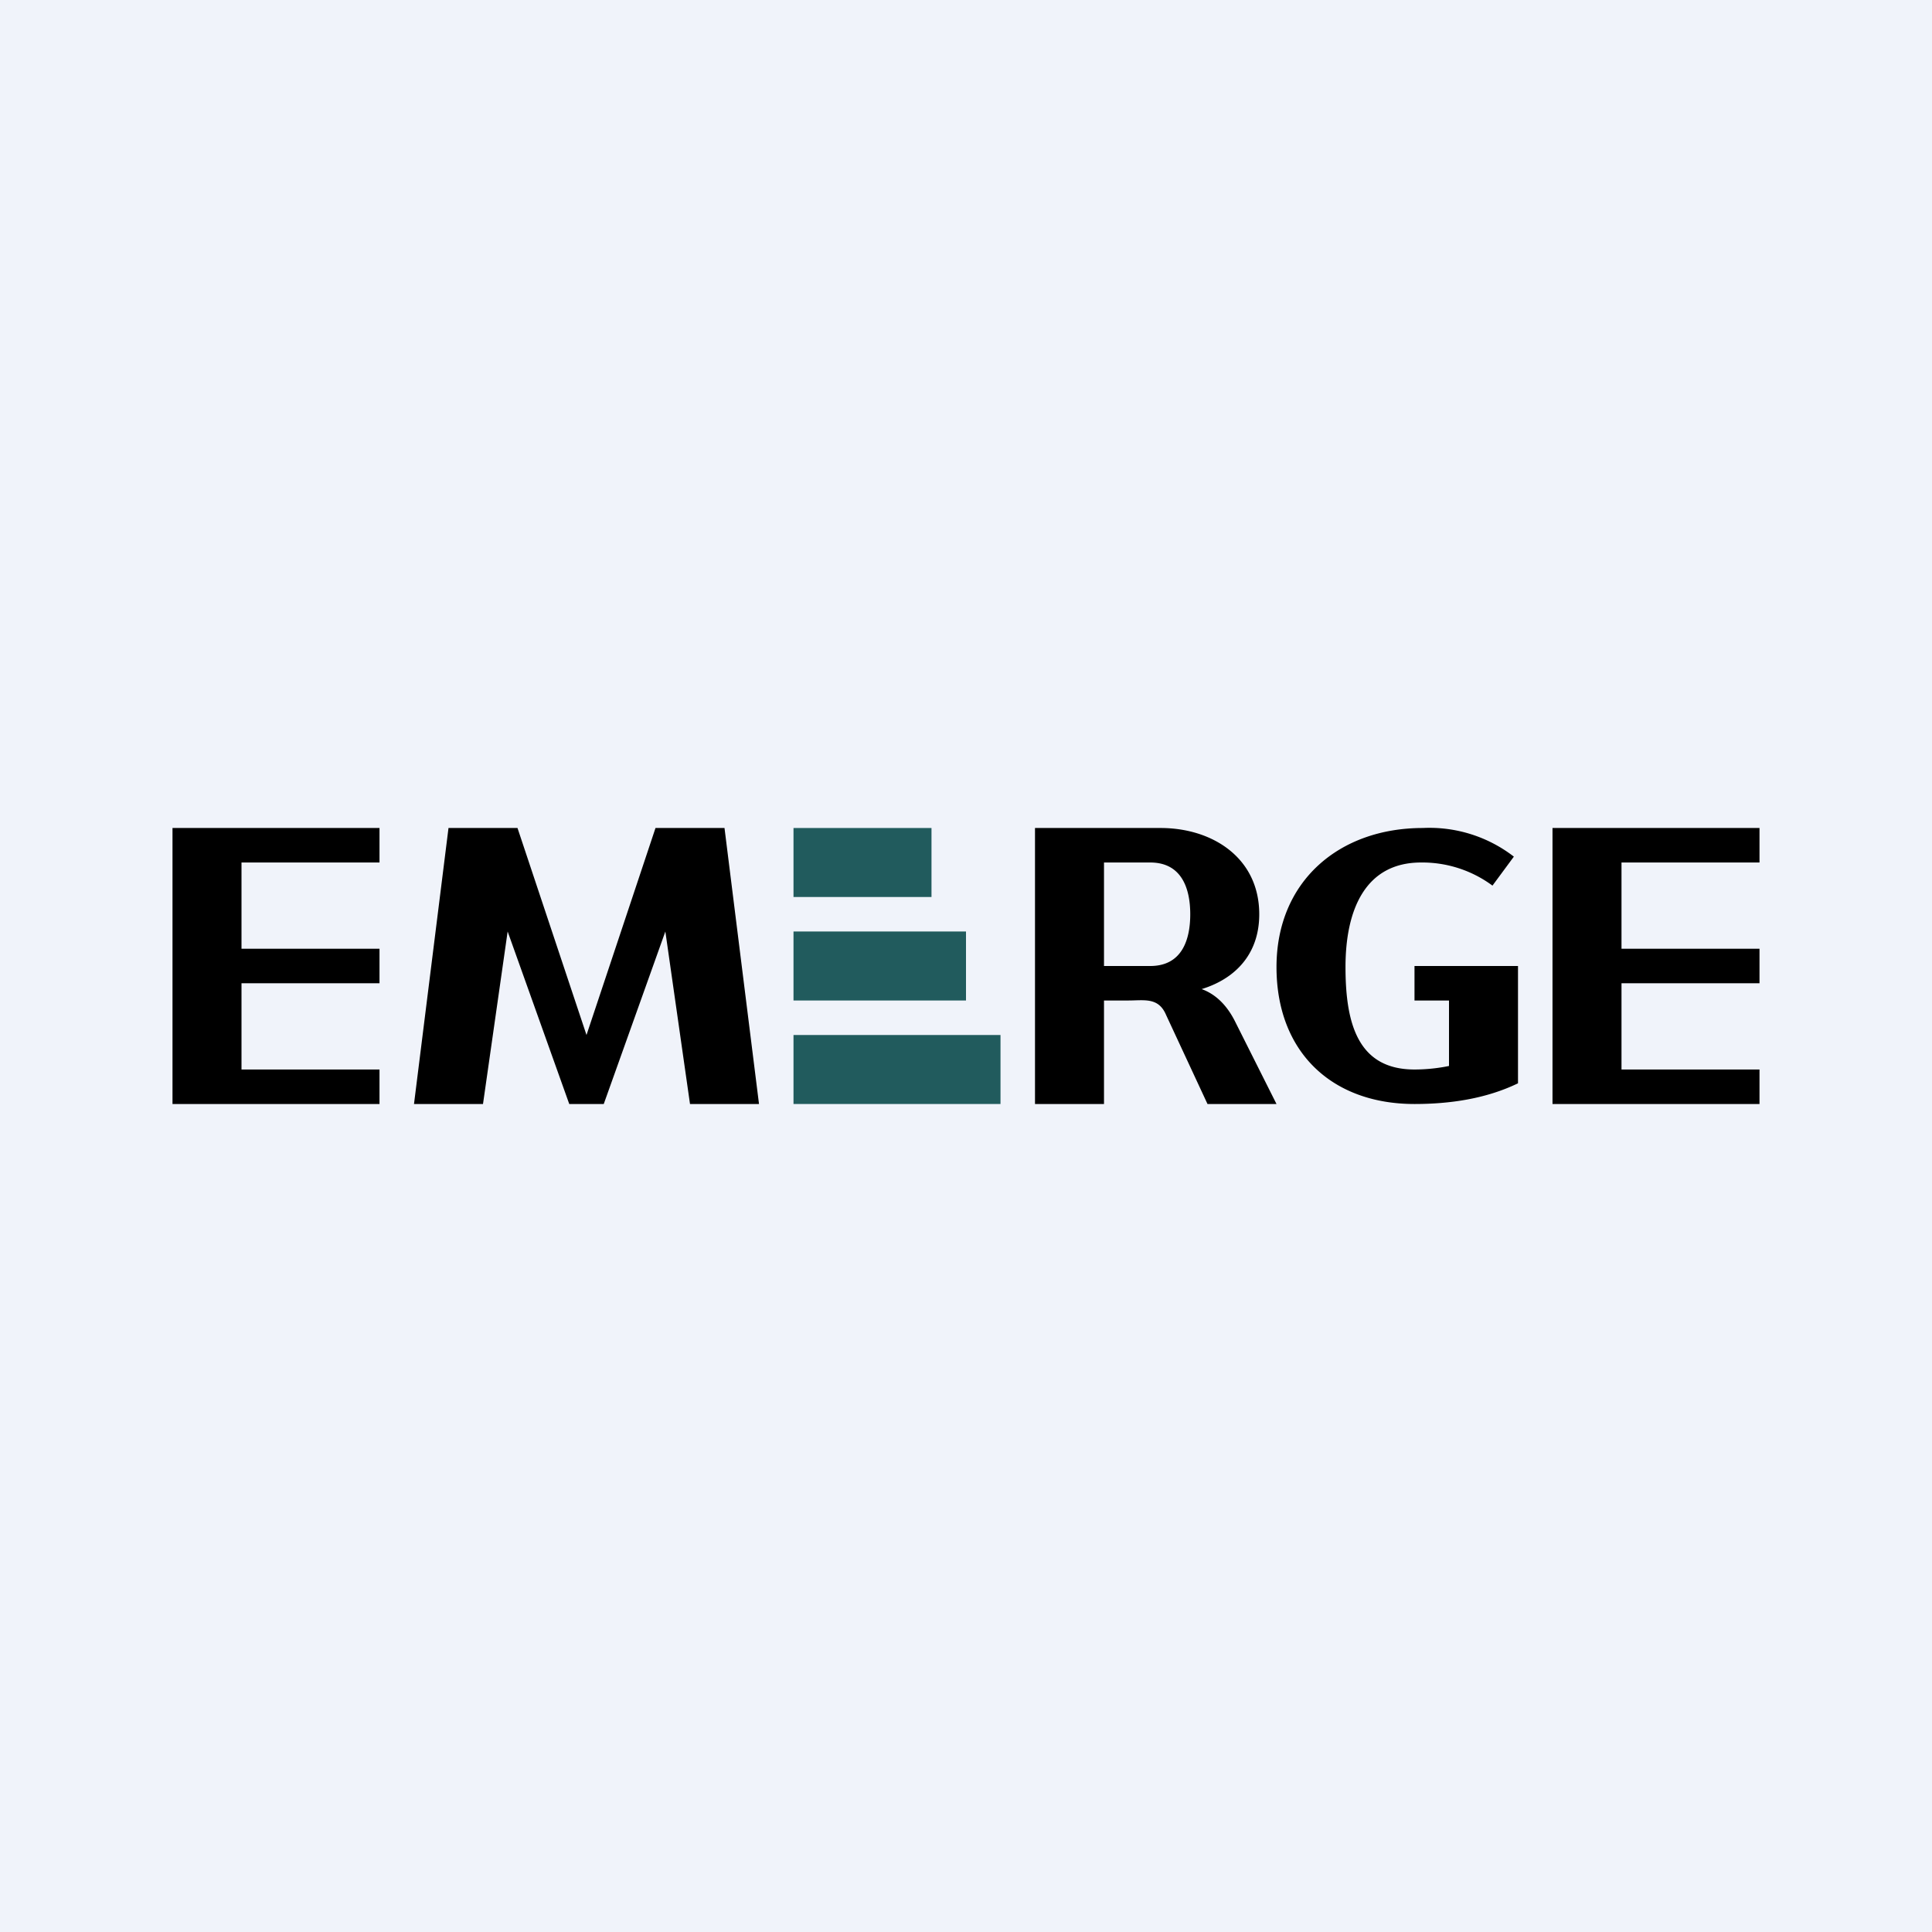 <!-- by TradingView --><svg width="56" height="56" viewBox="0 0 56 56" xmlns="http://www.w3.org/2000/svg"><path fill="#F0F3FA" d="M0 0h56v56H0z"/><path d="M5 32v-8h6v1H7v2.5h4v1H7V31h4v1H5ZM45 32v-8h6v1h-4v2.5h4v1h-4V31h4v1h-6ZM12 32l1-8h2l2 6 2-6h2l1 8h-2l-1-7h1l-2.5 7h-1L14 25h1l-1 7h-2ZM30 32v-8h3.64c1.51 0 2.86.87 2.86 2.5 0 1.6-1.33 2.33-2.8 2.33l.14-.25h.46c.66 0 1.17.37 1.5 1.03L37 32h-2l-1.2-2.58c-.22-.52-.63-.42-1.1-.42H32v3h-2Zm2-4h1.34c.92 0 1.16-.76 1.16-1.5 0-.75-.25-1.5-1.16-1.5H32v3ZM41 32c-2.41 0-4-1.52-4-3.97 0-2.49 1.82-4.03 4.24-4.03a4 4 0 0 1 2.64.83l-.62.84a3.42 3.42 0 0 0-2.07-.67C39.58 25 39 26.36 39 28.03c0 1.64.36 2.97 2 2.97a5 5 0 0 0 1.7-.3l-.7.7V29h-1v-1h3v3.4c-.93.45-1.98.6-3 .6Z"/><path d="M23 24h4v2h-4v-2ZM23 27h5v2h-5v-2ZM23 30h6v2h-6v-2Z" fill="#215B5D"/></svg>